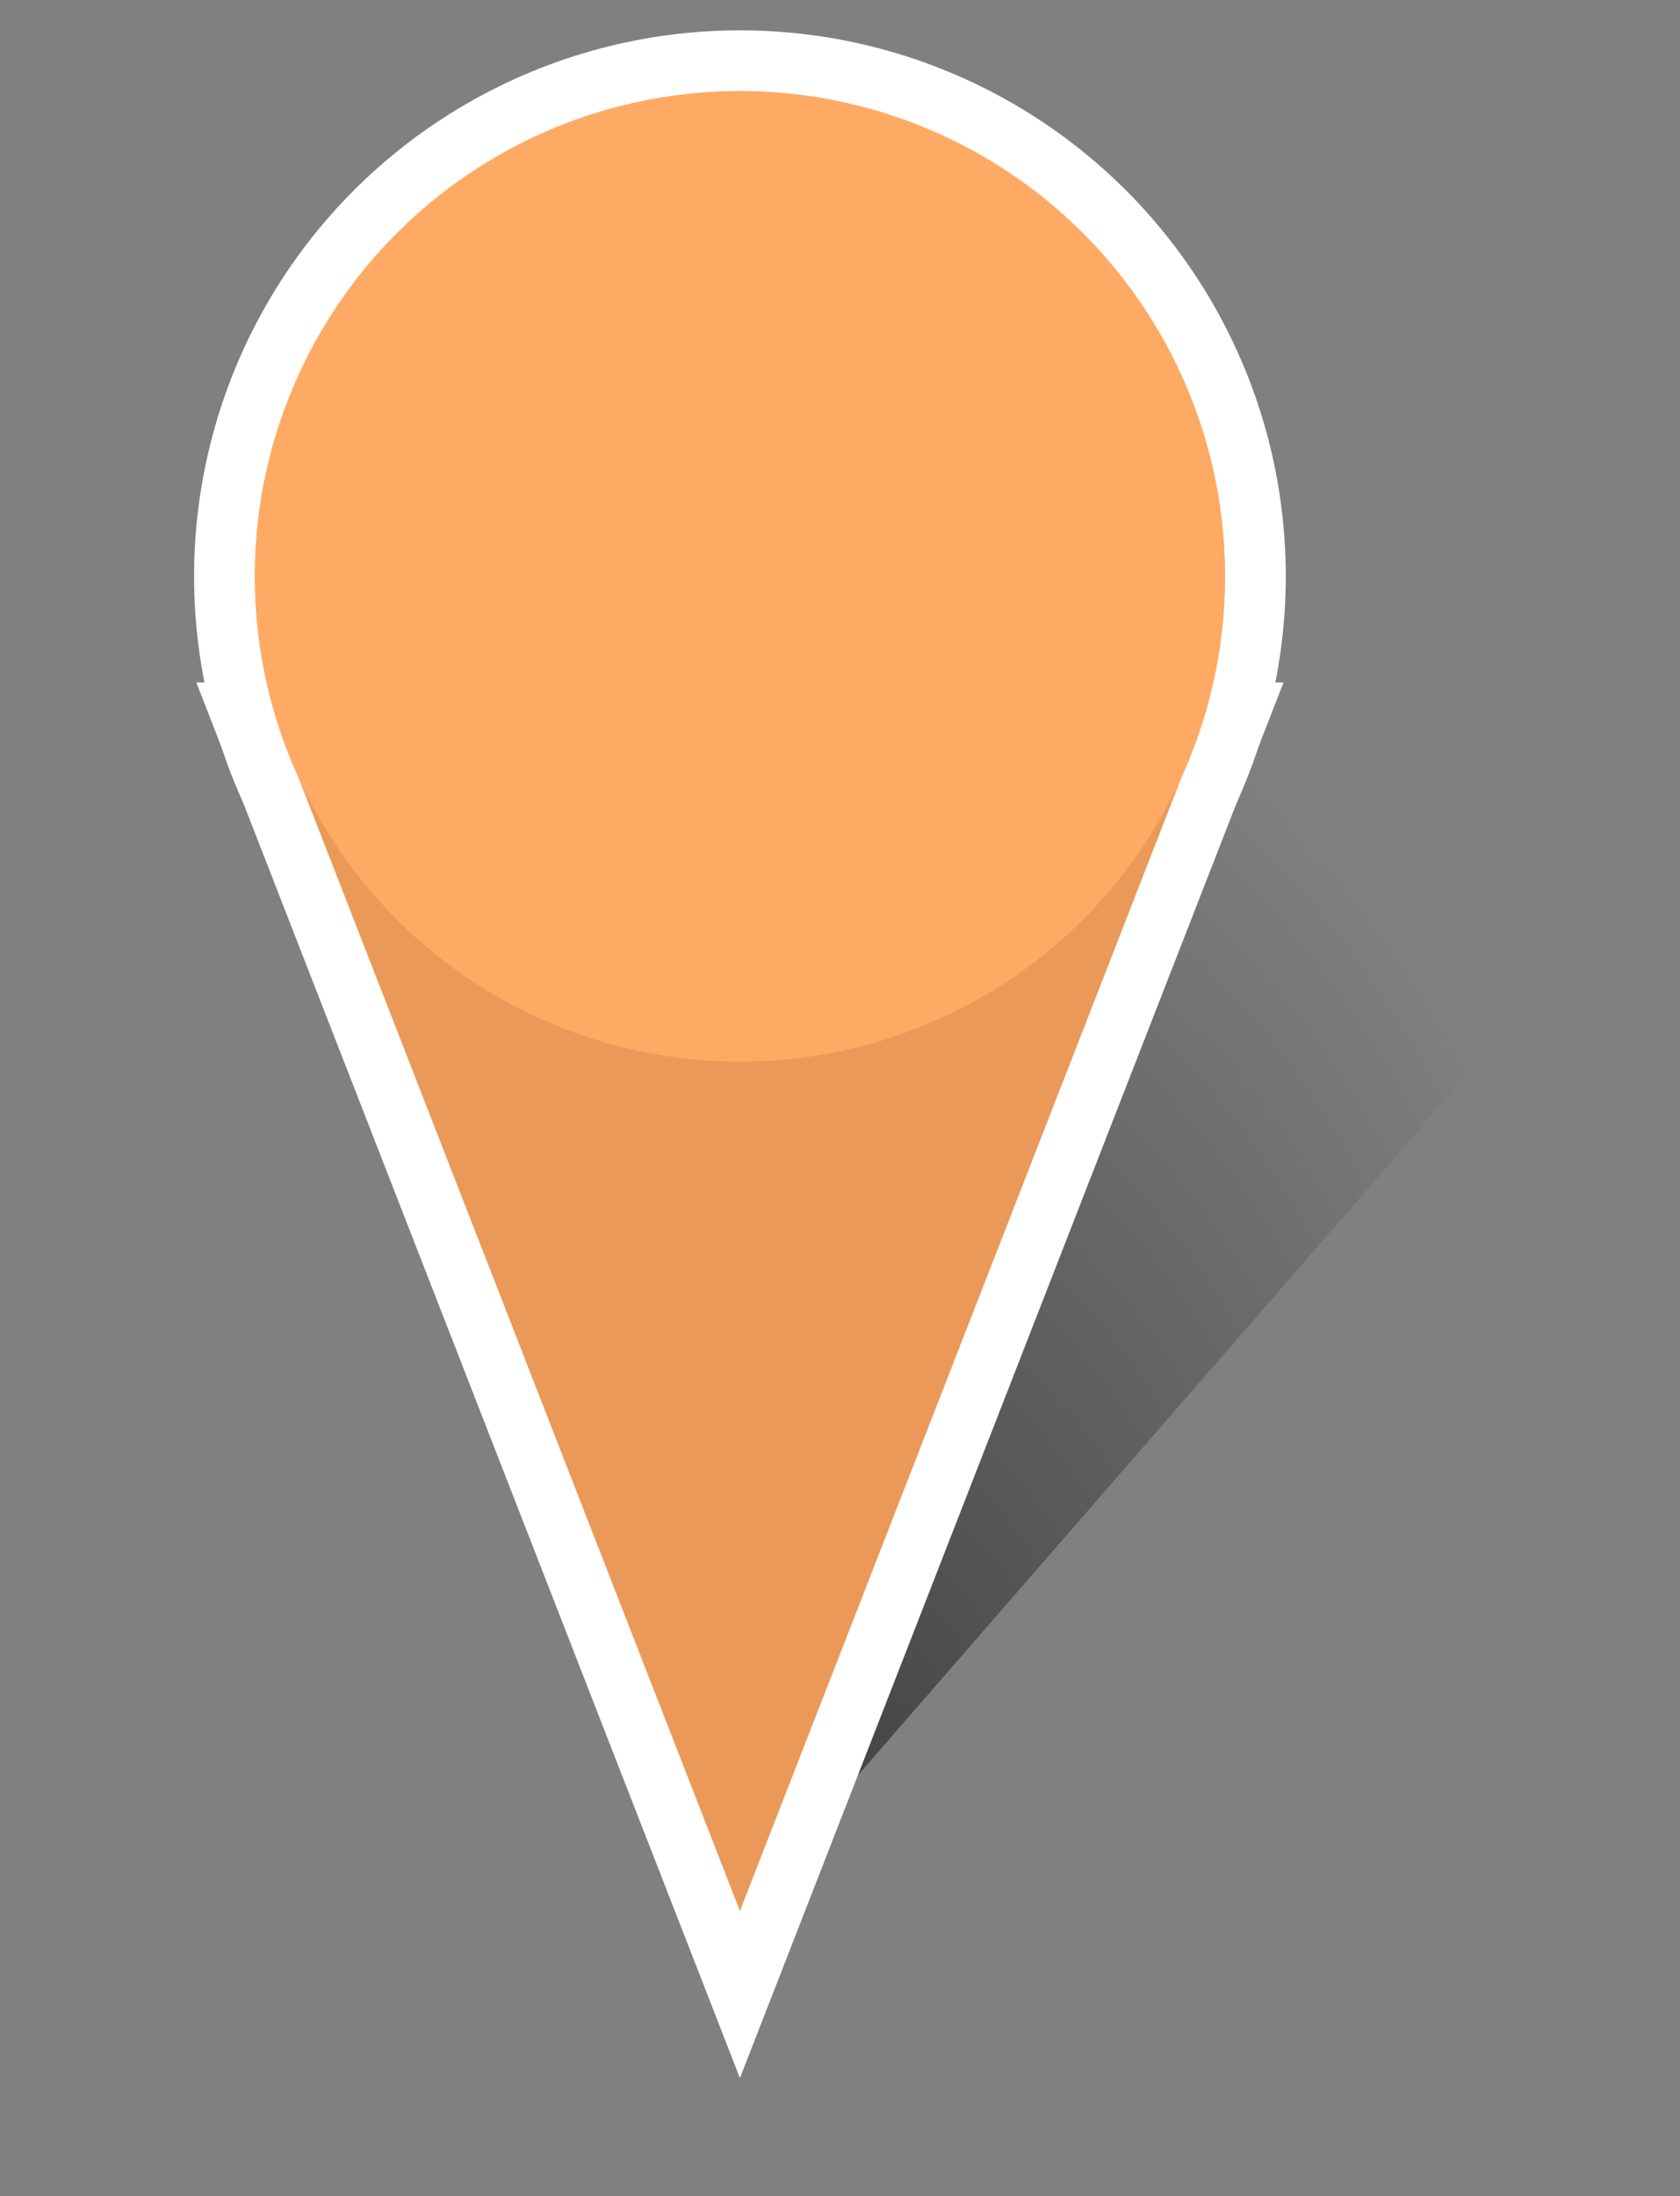 <?xml version="1.0" encoding="utf-8"?>
<!-- Generator: Adobe Illustrator 22.1.0, SVG Export Plug-In . SVG Version: 6.00 Build 0)  -->
<svg version="1.1" id="Layer_1" xmlns="http://www.w3.org/2000/svg" xmlns:xlink="http://www.w3.org/1999/xlink" x="0px" y="0px"
	 viewBox="0 0 55.4 72.4" style="enable-background:new 0 0 55.4 72.4;" xml:space="preserve">
<rect x="0" y="0" width="55.4" height="72.4" fill="#808080" stroke="none"/>
<style type="text/css">
	.st0{fill:url(#path-1_1_);}
	.st1{fill:#FFAB66;}
	.st2{fill-opacity:0;stroke:#FFFFFF;stroke-width:4;}
	.st3{fill:#EA9958;}
	.st4{fill:#FFAA64;}
</style>
<g>
	
		<radialGradient id="path-1_1_" cx="-378.833" cy="619.699" r="0.915" gradientTransform="matrix(30 0 0 -47 11392.409 29187.906)" gradientUnits="userSpaceOnUse">
		<stop  offset="0" style="stop-color:#000000;stop-opacity:0.5"/>
		<stop  offset="1" style="stop-color:#000000;stop-opacity:0"/>
	</radialGradient>
	<path id="path-1" class="st0" d="M29.9,16l-5.5,47l30-34.5L29.9,16z"/>
</g>
<g>
	<ellipse id="ellipse-3_1_" class="st1" cx="24.4" cy="19" rx="16" ry="16"/>
</g>
<g>
	<ellipse id="ellipse-3_2_" class="st2" cx="24.4" cy="19" rx="16" ry="16"/>
</g>
<g>
	<path id="path-5_2_" class="st2" d="M9.4,24.5l15,38.5l15-38.5H9.4z"/>
</g>
<g>
	<path id="path-5_1_" class="st3" d="M9.4,24.5l15,38.5l15-38.5H9.4z"/>
</g>
<g>
	<ellipse id="ellipse-7" class="st4" cx="24.4" cy="19" rx="16" ry="16"/>
</g>
</svg>
